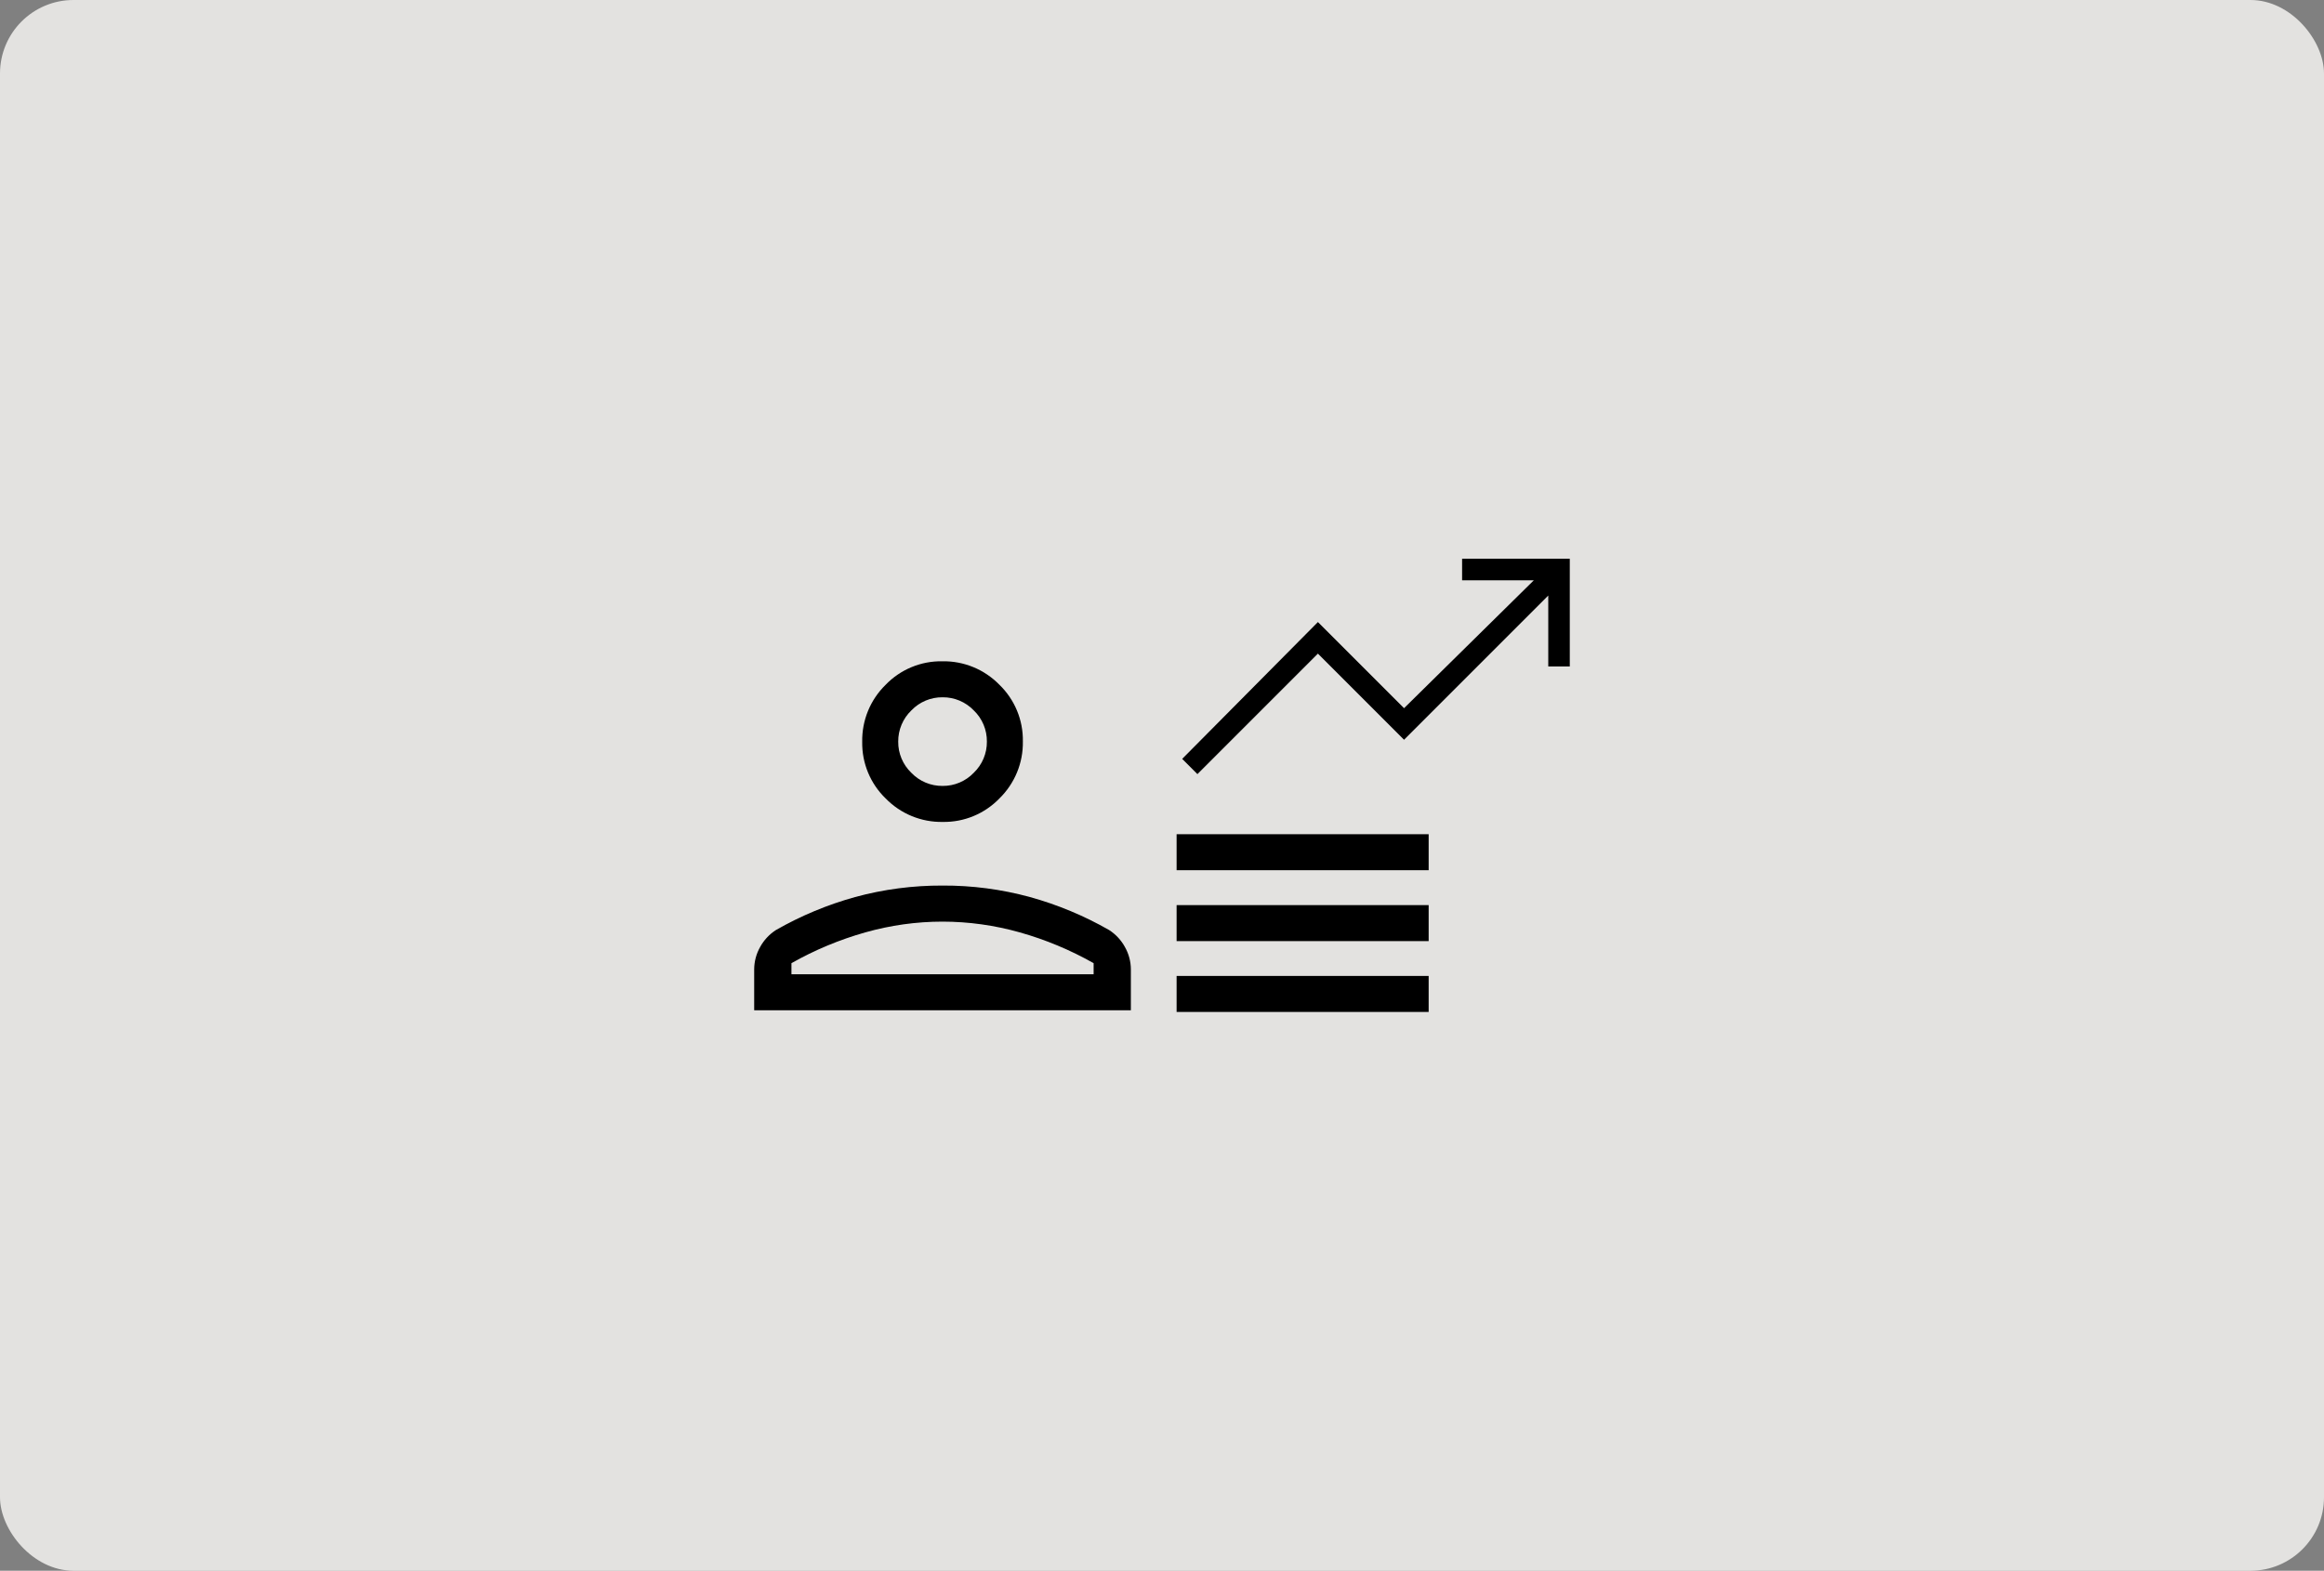 <?xml version="1.0" encoding="UTF-8"?>
<svg id="Layer_2" data-name="Layer 2" xmlns="http://www.w3.org/2000/svg" viewBox="0 0 759 513">
  <rect x="0" y="0" width="759" height="513" fill="#808080" stroke="none"/>
  <defs>
    <style>
      .cls-1 {
        fill: #fbfaf7;
        isolation: isolate;
        opacity: .8;
      }
    </style>
  </defs>
  <g id="Layer_1-2" data-name="Layer 1">
    <g id="Group_13047" data-name="Group 13047">
      <rect id="Rectangle_7152" data-name="Rectangle 7152" class="cls-1" width="759" height="513" rx="24" ry="24"/>
      <g id="Group_13046" data-name="Group 13046">
        <g id="Group_12549" data-name="Group 12549">
          <path id="user_attributes_24dp_000000_FILL0_wght200_GRAD0_opsz24" data-name="user attributes 24dp 000000 FILL0 wght200 GRAD0 opsz24" d="M384.27,284.21v-11.76h82.32v11.76h-82.32ZM384.27,307.36v-11.76h82.32v11.76h-82.32ZM384.27,330.5v-11.76h82.32v11.76h-82.32ZM307.88,268.44c-6.99.12-13.71-2.64-18.6-7.64-5.03-4.85-7.81-11.56-7.69-18.54-.12-6.99,2.64-13.71,7.64-18.6,4.85-5.03,11.56-7.81,18.54-7.69,6.99-.12,13.71,2.64,18.6,7.64,5.03,4.85,7.81,11.56,7.69,18.54.12,6.99-2.64,13.71-7.64,18.6-4.85,5.03-11.56,7.81-18.54,7.69h0ZM246.31,329.95v-13.3c0-2.56.66-5.08,1.92-7.32,1.23-2.26,3.01-4.18,5.18-5.58,8.14-4.66,16.83-8.28,25.86-10.78,9.3-2.53,18.91-3.79,28.55-3.75,9.64-.05,19.24,1.21,28.55,3.75,9.04,2.5,17.72,6.12,25.86,10.78,2.17,1.4,3.95,3.31,5.18,5.58,1.26,2.23,1.92,4.75,1.92,7.32v13.3h-123.03ZM258.48,314.57v3.62h98.69v-3.62c-7.61-4.31-15.71-7.69-24.13-10.06-8.2-2.32-16.69-3.5-25.21-3.51-8.53,0-17.01,1.19-25.22,3.51-8.42,2.38-16.52,5.75-24.13,10.06h0ZM307.83,256.68c3.84.04,7.53-1.51,10.19-4.29,2.77-2.66,4.33-6.35,4.29-10.19.04-3.84-1.51-7.53-4.29-10.19-2.66-2.77-6.35-4.32-10.19-4.28-3.84-.04-7.53,1.51-10.19,4.29-2.77,2.66-4.32,6.35-4.29,10.19-.04,3.84,1.51,7.53,4.29,10.19,2.66,2.77,6.35,4.32,10.19,4.28Z"/>
        </g>
        <path id="trending_up_24dp_000000_FILL0_wght200_GRAD0_opsz24" data-name="trending up 24dp 000000 FILL0 wght200 GRAD0 opsz24" d="M391.07,252.83l-4.98-4.98,44.33-44.69,28.13,28.13,42.39-41.77h-23.43v-7.03h35.17v35.17h-7.03v-23.16l-47.1,47.1-28.13-28.13-39.36,39.36h0Z"/>
      </g>
    </g>
  </g>
</svg>